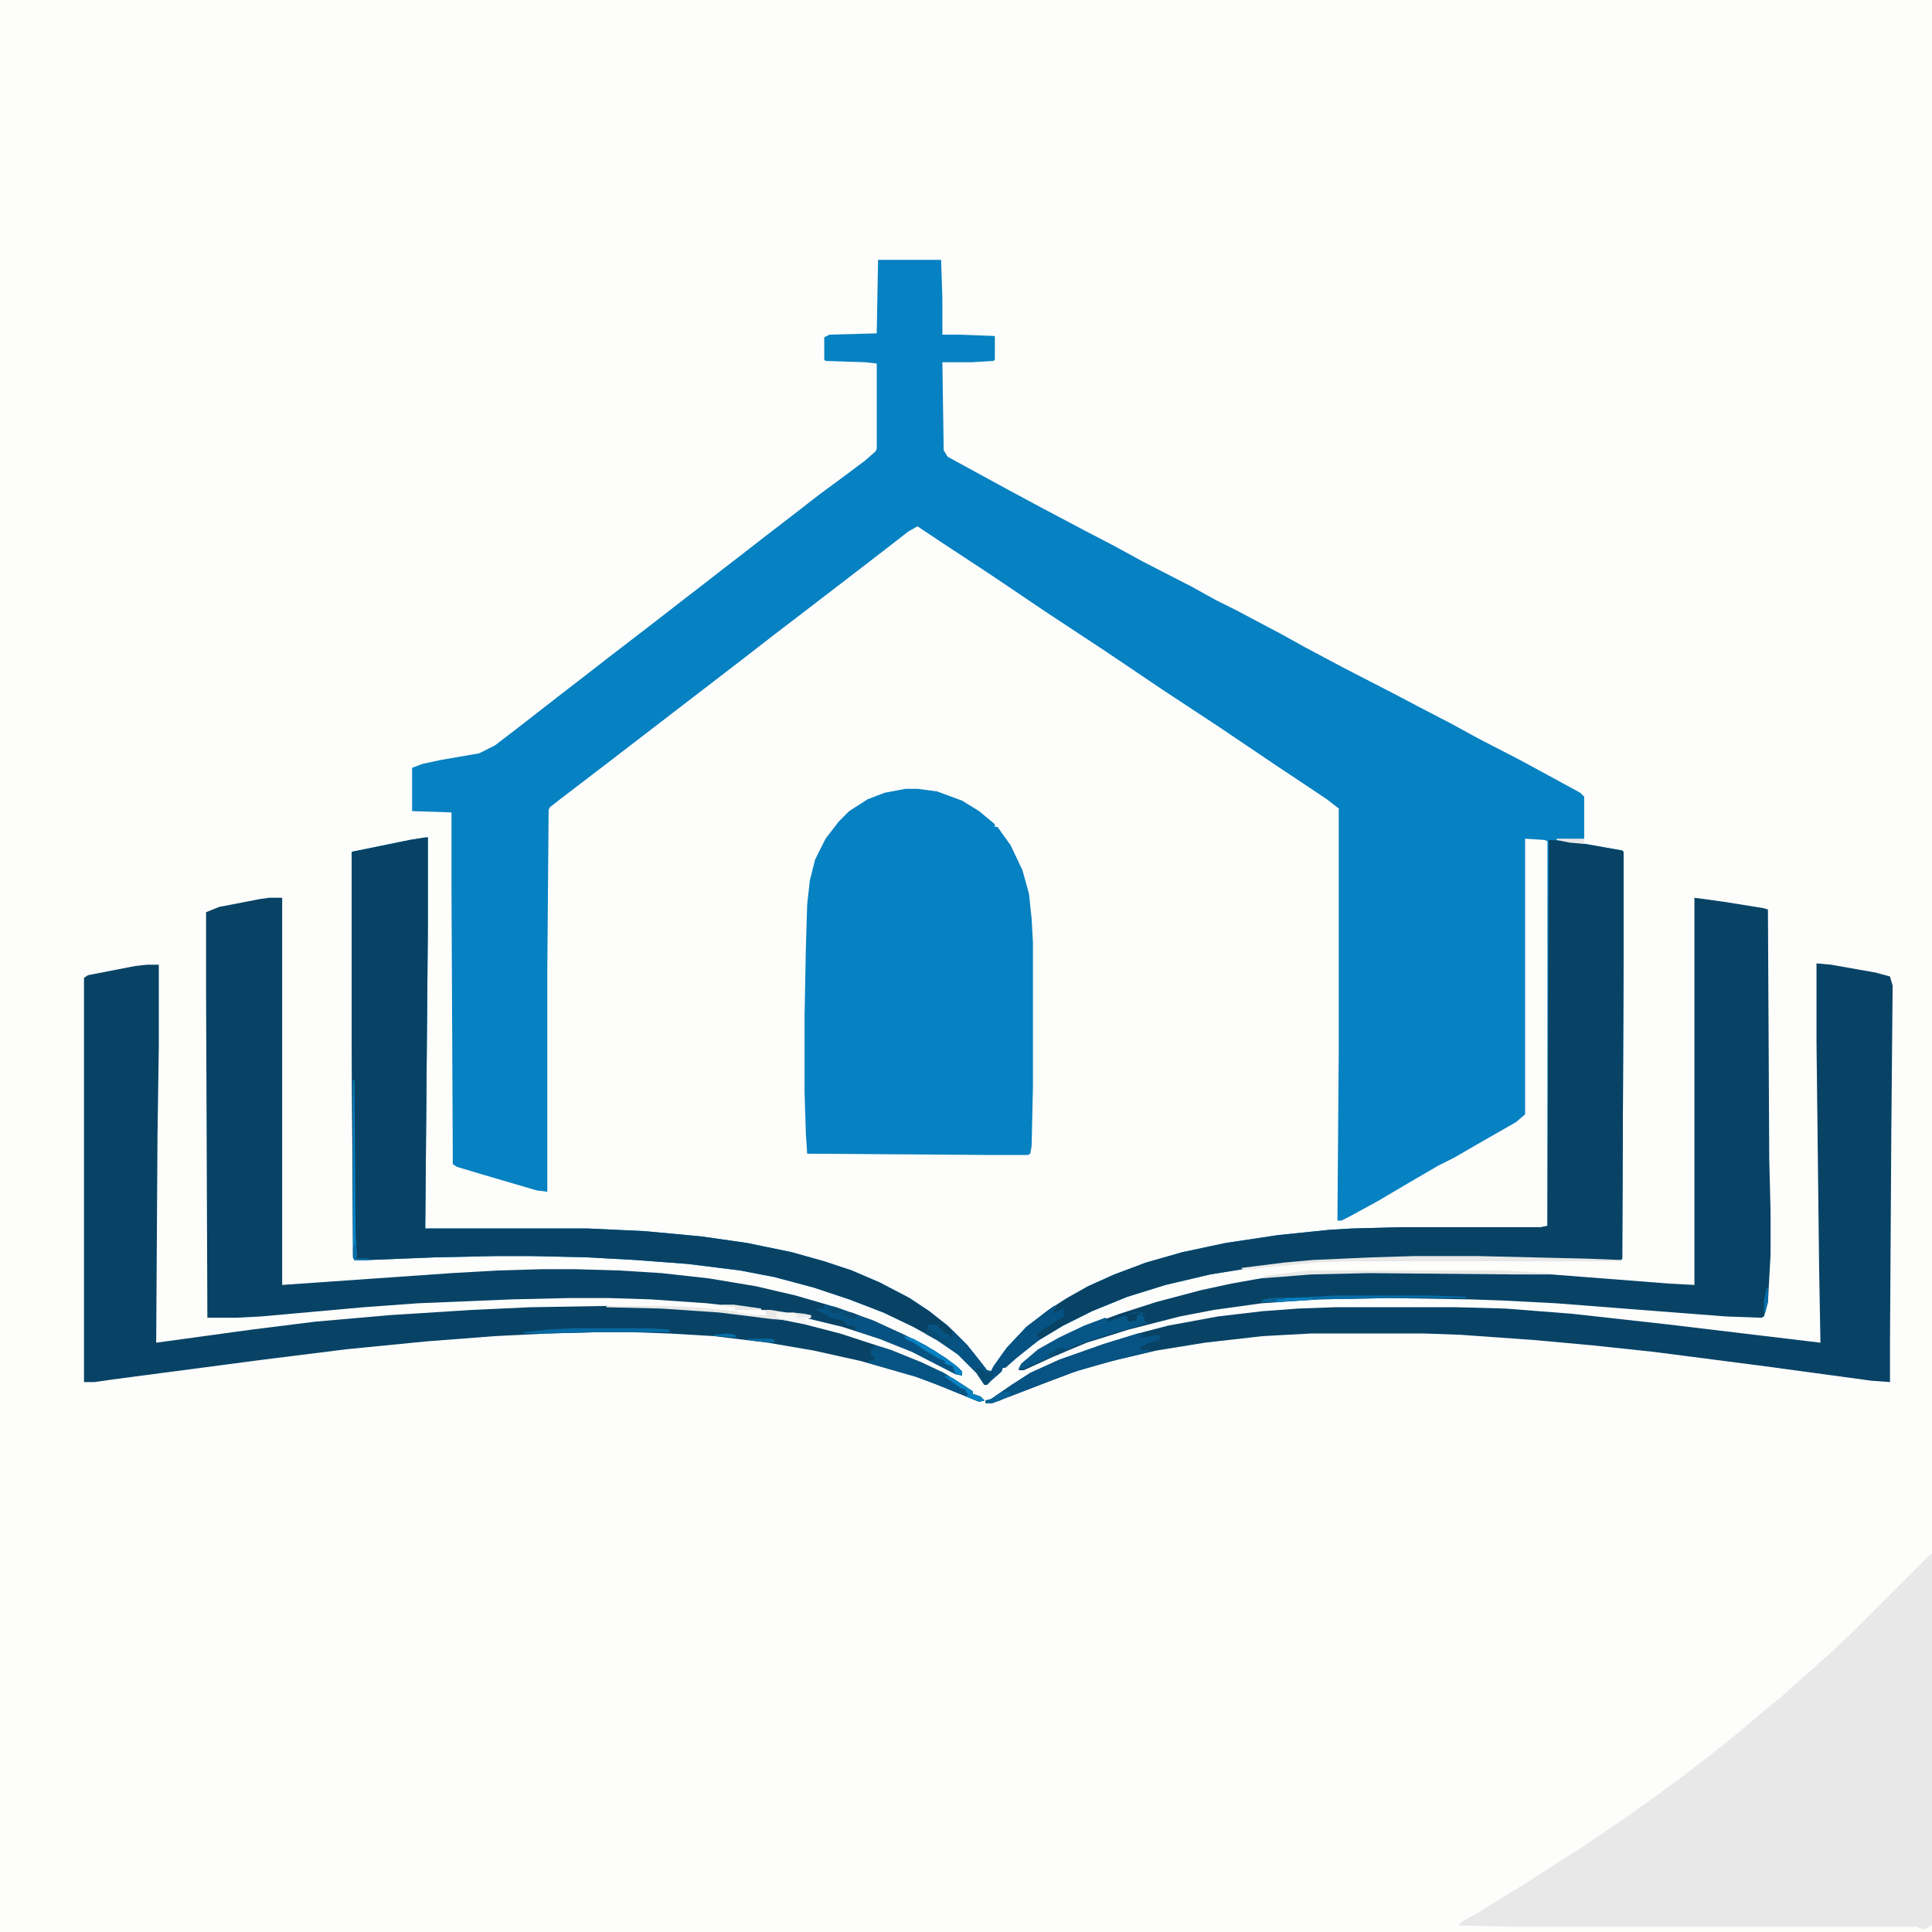 <?xml version="1.0" encoding="UTF-8"?>
<svg version="1.1" viewBox="0 0 1472 1472" width="368" height="368" xmlns="http://www.w3.org/2000/svg">
<path transform="translate(0)" d="m0 0h1472v1472h-1472z" fill="#FDFDFC"/>
<path transform="translate(669,198)" d="m0 0h48l1 29v28h14l26 1v18l-1 1-17 1h-22l1 67 3 5 44 24 26 14 34 18 23 12 22 12 37 19 18 10 16 8 34 18 18 10 32 17 35 18 19 10 25 13 22 12 31 16 46 25 3 3v32l-1 1h-15l45 8 1 1v84l-1 226-1 1h-25l-84-2h-48l-60 2-31 2-34 4-31 5-34 8-29 9-27 11-22 11-20 12-16 13-8 7h-2l-1 3-8 7-3 3h-2l-6-9-14-14-16-11-18-10-23-11-26-10-27-9-30-8-26-5-40-5-40-3-36-2-43-1h-27l-47 1-50 2h-11l-1-2-1-158v-151l44-9 14-2v67l-2 231h124l43 2 43 4 35 5 34 7 25 7 21 7 21 9 23 12 15 10 14 11 15 15 8 10 7 9 3 1 2-4 10-14 15-16 17-13 14-9 16-9 20-9 24-9 28-8 33-7 40-6 39-4 17-1 37-1h107l5-1v-293l-2-1-15-1v210l-7 6-28 16-19 11-12 6-24 14-22 13-22 12-6 3h-3l1-131v-183l-9-7-39-26-43-29-44-29-43-29-44-29-43-29-38-25-18-12-7 4-18 14-39 30-30 23-17 13-18 14-26 20-82 63-34 26-9 7-1 2-1 122v169l-8-1-41-12-20-6-3-2-1-209v-59l-30-1v-33l8-3 14-3 29-5 12-6 17-13 36-28 13-10 18-14 39-30 18-14 13-10 18-14 13-10 18-14 26-20 18-14 19-14 16-12 8-7 1-2v-65l-9-1-30-1-1-1v-17l4-2 36-1z" fill="#0681C1"/>
<path transform="translate(324,638)" d="m0 0h2v67l-2 231h124l43 2 43 4 35 5 34 7 25 7 21 7 21 9 23 12 15 10 14 11 15 15 8 10 7 9 3 1 2-4 10-14 15-16 17-13 14-9 16-9 20-9 24-9 28-8 33-7 40-6 39-4 17-1 37-1h107l5-1 1-294 16 1 40 7 1 1v84l-1 226-1 1h-25l-84-2h-48l-60 2-31 2-34 4-31 5-34 8-29 9-27 11-22 11-20 12-16 13-8 7h-2l-1 3-8 7-3 3h-2l-6-9-14-14-16-11-18-10-23-11-26-10-27-9-30-8-26-5-40-5-40-3-36-2-43-1h-27l-47 1-50 2h-11l-1-2-1-158v-151l44-9z" fill="#084365"/>
<path transform="translate(1471,1184)" d="m0 0h1v283l-6 3-4-1-1-1h-307l-43-1 3-3 11-6 16-10 23-14 23-15 16-10 34-23 28-20 19-14 18-14 14-11 17-14 13-11 11-9 10-9 8-7 11-10 8-7 17-16z" fill="#E7E8E7"/>
<path transform="translate(690,601)" d="m0 0h9l15 2 19 7 13 8 12 10v2h2l10 14 9 19 5 18 2 19 1 18v110l-1 45-1 6-2 1h-27l-141-1-1-15-1-32v-58l1-52 1-33 2-18 4-16 8-16 10-13 8-8 14-9 13-5z" fill="#0681C1"/>
<path transform="translate(112,735)" d="m0 0h9v62l-1 68-1 158 73-10 48-6 57-5 63-4 44-2 58-1 42 1 44 3 40 5 25 5 27 7 40 13 22 9 17 8 16 10 6 4v2l6 2 3 3-4 1-32-13-16-6-42-12-36-8-35-6-41-5-34-2-29-1h-26l-38 1-40 2-52 4-61 6-64 8-114 15-14 2h-8v-308l3-2 36-7z" fill="#084365"/>
<path transform="translate(1384,734)" d="m0 0 11 1 34 6 11 3 2 7-1 111-1 160v31l-14-1-81-11-85-11-47-5-44-4-56-4-28-1h-86l-37 2-44 5-37 6-30 7-29 8-24 9-42 16h-5v-2l4-1 16-11 14-9 22-10 34-12 26-8 23-6 38-7 34-4 27-2 28-1h93l37 1 51 4 72 8 117 14-1-56-2-173z" fill="#084365"/>
<path transform="translate(205,684)" d="m0 0h10v295l129-9 35-2 34-1h25l34 1 32 2 36 4 36 6 30 7 31 9 28 10 24 11 16 8 16 10 9 7 3 3v3l-5-1-33-17-25-10-28-9-33-8-35-6-35-4-43-3-32-1h-31l-43 1-72 3-41 3-78 7-19 1h-22l-1-250v-59l10-4 31-6z" fill="#084365"/>
<path transform="translate(1291,684)" d="m0 0 22 3 31 5 3 1 1 190 1 40v33l-2 36-3 11-2 1-27-1-65-5-64-5-38-2-28-1-62-1-53 1-44 3-36 5-26 5-39 10-32 10-24 10-24 11h-4l2-4 13-11 16-9 19-9 27-10 28-9 34-9 23-5 28-5 17-2 16-1 46-1 110 1 27 1 90 7 19 1z" fill="#084365"/>
<path transform="translate(867,1016)" d="m0 0 4 1-3 2 9-1 4-1 3 1-1 3-7 2-7 3v2l7 1v1l-33 8-27 8-44 17-16 6h-5v-2l4-1 16-11 14-9 22-10 34-12z" fill="#065384"/>
<path transform="translate(803,995)" d="m0 0h2l-3 6 6-3 3-1-1 4 2 1-16 10-6 5 3 3-18 14-9 8h-2l-1 3-8 7-3 3h-2l-6-9-14-14-16-11-9-5 2-2v-4l1-1 7 1v2l3 1v2l5 2 1 2 3-1-2-1 1-3 11 11 8 10 7 9 3 1 2-4 10-14 15-16 17-13z" fill="#065282"/>
<path transform="translate(628,994)" d="m0 0 9 2 28 10 24 11 16 8 16 10 9 7 3 3v3l-5-1-33-17-25-10-18-6-1-4h-3-2l-4-4-9-2-11-6v-1h6z" fill="#065383"/>
<path transform="translate(864 1e3)" d="m0 0h7l-1 3h2v4l3 1-28 8-27 9-29 13-11 5h-4l2-4 13-11 16-9 19-9 16-6 2 1v2l8-3 7-2z" fill="#065688"/>
<path transform="translate(666,1025)" d="m0 0 11 3 25 10 17 8 16 10 6 4v2l6 2 3 3-4 1-32-13-16-6-38-11 4-2h2v-3h-2l-1-4 3-3z" fill="#065484"/>
<path transform="translate(708,1009)" d="m0 0 7 1v2l3 1v2l5 2 1 2 3-1-2-1 1-3 11 11 8 10 7 9 6 1-4 6-2 4h-2l-6-9-14-14-16-11-9-5 2-2v-4z" fill="#065383"/>
<path transform="translate(1078,957)" d="m0 0h48l84 2 25 1v1h-210l-23 1-41 4-7 1h-8v-1l32-4 22-2 45-2z" fill="#E7E8E7"/>
<path transform="translate(997,968)" d="m0 0h147l36 2v1h-25l-112-1-44 1-25 2-14 1 4-2z" fill="#E7E8E7"/>
<path transform="translate(437,1012)" d="m0 0h58l15 1v2h-55l-38 1h-18v-1l19-2z" fill="#0669A2"/>
<path transform="translate(1019,987)" d="m0 0h69l29 1v1h-59l-53 1-32 2h-12l2-2 16-1z" fill="#066CA5"/>
<path transform="translate(462,995)" d="m0 0h46l21 1 41 4 14 2-1-2-3-2h7l12 2v1l-7 1v2l8 1v1l-12-1-40-5-44-3-42-1z" fill="#E7E8E7"/>
<path transform="translate(269,823)" d="m0 0h1l1 118 1 16-1 2h10v1h-11l-1-2z" fill="#0681C1"/>
<path transform="translate(689,1018)" d="m0 0 7 2 16 9 16 11 5 5v3l-5-1-2-6-6-2v-2l-5-2-10-6-9-6-6-3z" fill="#0681C1"/>
<path transform="translate(591 1e3)" d="m0 0h13l14 3v1l-7 2 7 2v1l-8-1-10-2v-2l-8-1z" fill="#F6F6F5"/>
<path transform="translate(720,1048)" d="m0 0 6 2 15 10v2l6 2 3 3-4 1-10-4 2-2-2-1v-2l-5-2-11-8z" fill="#0681C1"/>
<path transform="translate(743,1042)" d="m0 0 6 1 2 3 7-1-4 6-2 4h-2l-6-9z" fill="#084B73"/>
<path transform="translate(562,997)" d="m0 0h11l10 2 1 3h-9l-13-2z" fill="#FEFEFD"/>
<path transform="translate(770,1060)" d="m0 0v3l-8 4-6 2h-5v-2l4-1 8-5z" fill="#066194"/>
<path transform="translate(706,1012)" d="m0 0 5 2 4 3 1 2 6 2v2h2l-1 3-11-6-7-4 2-2z" fill="#084D74"/>
<path transform="translate(971,989)" d="m0 0h29v1l-27 2h-12l2-2z" fill="#0681C1"/>
<path transform="translate(550,994)" d="m0 0h9l21 3v1h-20v-2l-10-1z" fill="#E7E8E7"/>
<path transform="translate(1186,639)" d="m0 0h21v4l-11-1-10-2z" fill="#E7E8E7"/>
<path transform="translate(631,996)" d="m0 0 9 1 3 2-5 2-6-1v-2l-2-1z" fill="#084B71"/>
<path transform="translate(570,1020)" d="m0 0h18l2 1v2l-12-1-8-1z" fill="#0669A1"/>
<path transform="translate(859 1e3)" d="m0 0 1 2 9-2-1 2h-2v4l-6 1-1-3-1-2z" fill="#084061"/>
<path transform="translate(806,1027)" d="m0 0h6l-1 3-7 3h-6l2-2 4-2z" fill="#084B72"/>
<path transform="translate(643 1e3)" d="m0 0h6l5 2-3 3-10-3z" fill="#084B71"/>
<path transform="translate(971,989)" d="m0 0h8v1h-6v2h-12l2-2z" fill="#066197"/>
<path transform="translate(270,948)" d="m0 0h1l1 9-1 2h10v1h-11l-1-2v-7z" fill="#066CA5"/>
<path transform="translate(1346,981)" d="m0 0h1v11l-2 8h-1v-9z" fill="#066DA6"/>
<path transform="translate(554,1016)" d="m0 0 6 1 1 2-17-1v-1z" fill="#066FA9"/>
<path transform="translate(604 1e3)" d="m0 0 9 1 5 1v1l-11 1v-2z" fill="#E7E8E7"/>
</svg>
